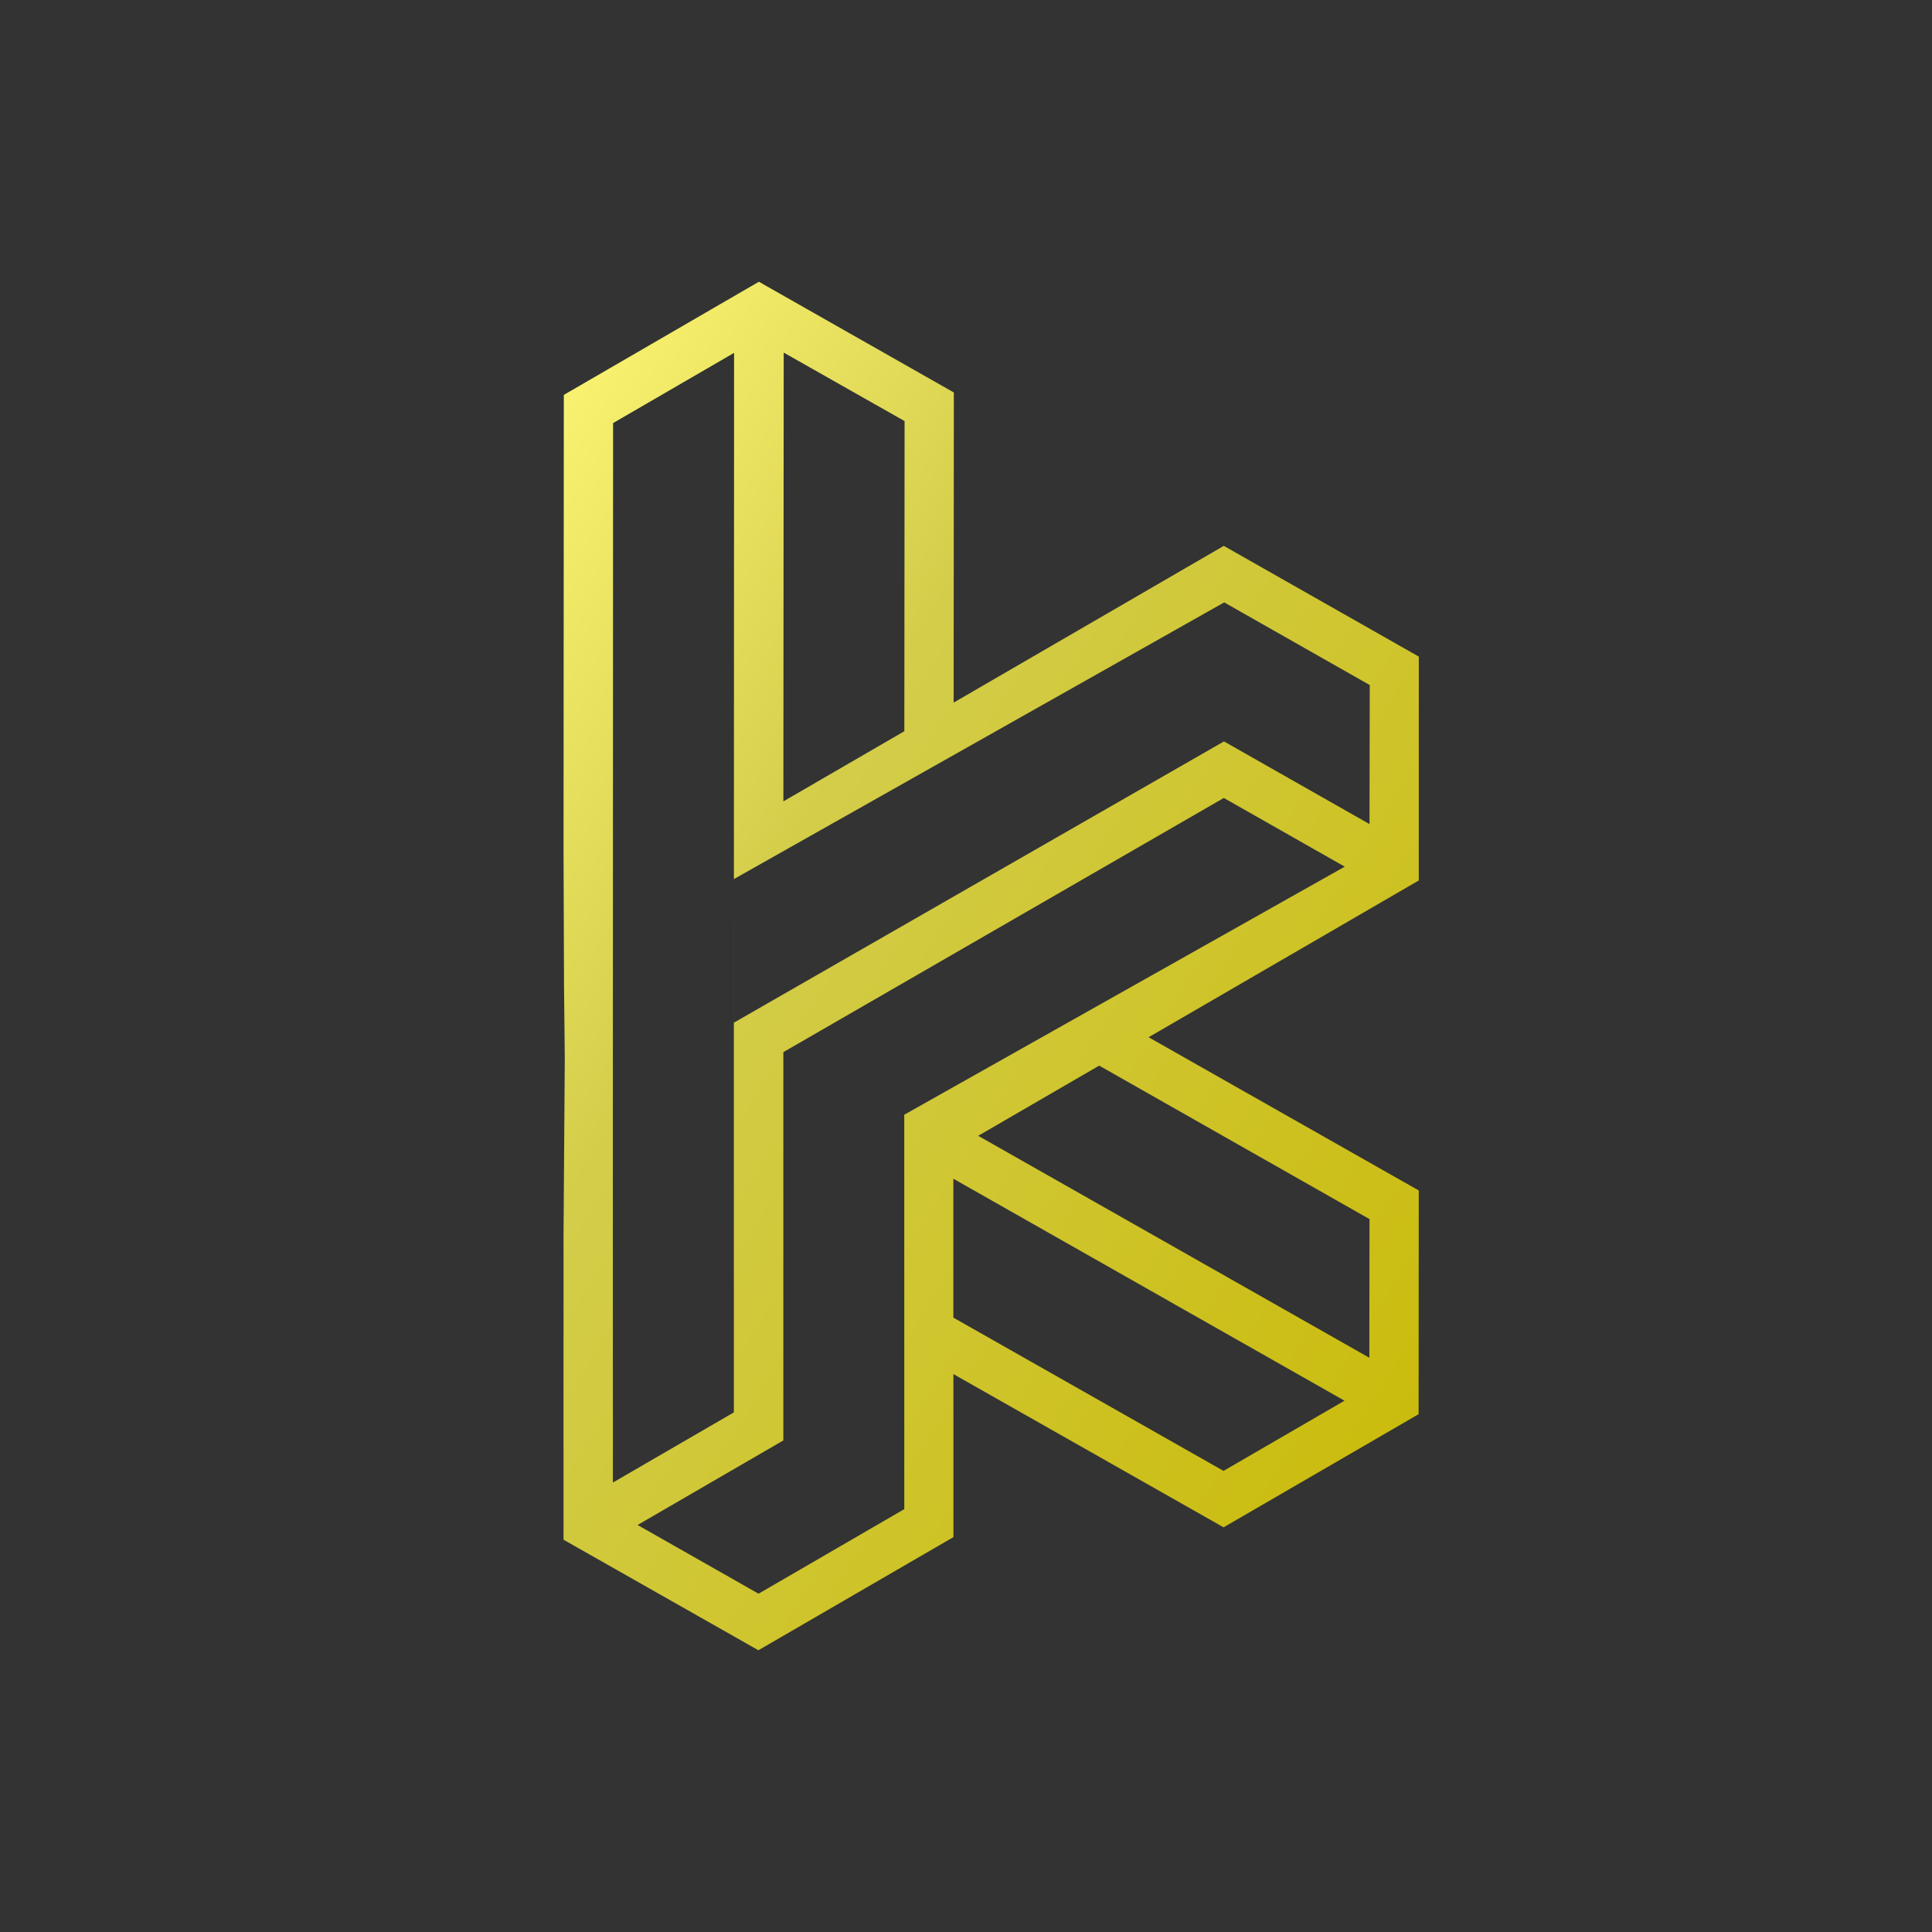 <svg width="48" height="48" viewBox="0 0 48 48" fill="none" xmlns="http://www.w3.org/2000/svg">
<rect x="0" y="0" width="48" height="48" fill="#333333" stroke="none"/>
<path fill-rule="evenodd" clip-rule="evenodd" d="M35.25 16.313L30.405 13.562L23.693 17.456L23.698 9.751L18.854 7L14.008 9.811L14.003 17.516L14.001 21.116L14.013 24.492L14.032 26.288L14.001 30.688L14 34.204L14.001 38.254L18.842 41L23.688 38.189L23.687 34.139L30.4 37.946L30.448 37.918L35.245 35.135L35.249 29.577L28.537 25.77L35.249 21.875L35.25 16.313ZM22.474 10.462L22.468 18.167L19.463 19.91L19.471 8.76L22.474 10.462ZM15.232 10.511L18.238 8.767L18.232 26.888L15.226 28.632L15.232 10.511ZM14 34.204L14.002 29.342L14.001 32.793L14 34.204ZM15.226 28.632L18.232 26.888L18.233 35.09L15.227 36.834L15.226 28.632ZM22.467 37.494L18.846 39.595L15.841 37.888L19.462 35.787V26.14L22.466 27.695L22.467 37.494ZM30.398 36.544L23.686 32.736L23.686 29.285L33.404 34.8L30.398 36.544ZM34.025 30.288L34.021 33.733L24.303 28.219L27.309 26.475L34.025 30.288ZM22.466 27.695L19.462 26.14L30.405 19.825L33.41 21.532L22.466 27.695ZM30.409 18.42L30.361 18.448L18.233 25.408L18.234 21.84L30.415 14.966L34.031 17.02L34.025 20.474L30.409 18.42Z" fill="url(#paint0_linear_3013_4126)"/>
<defs>
<linearGradient id="paint0_linear_3013_4126" x1="35.25" y1="41" x2="4.688" y2="21.899" gradientUnits="userSpaceOnUse">
<stop stop-color="#C9B904"/>
<stop offset="0.661" stop-color="#D3CD4A"/>
<stop offset="1" stop-color="#FDF775"/>
</linearGradient>
</defs>
</svg>
